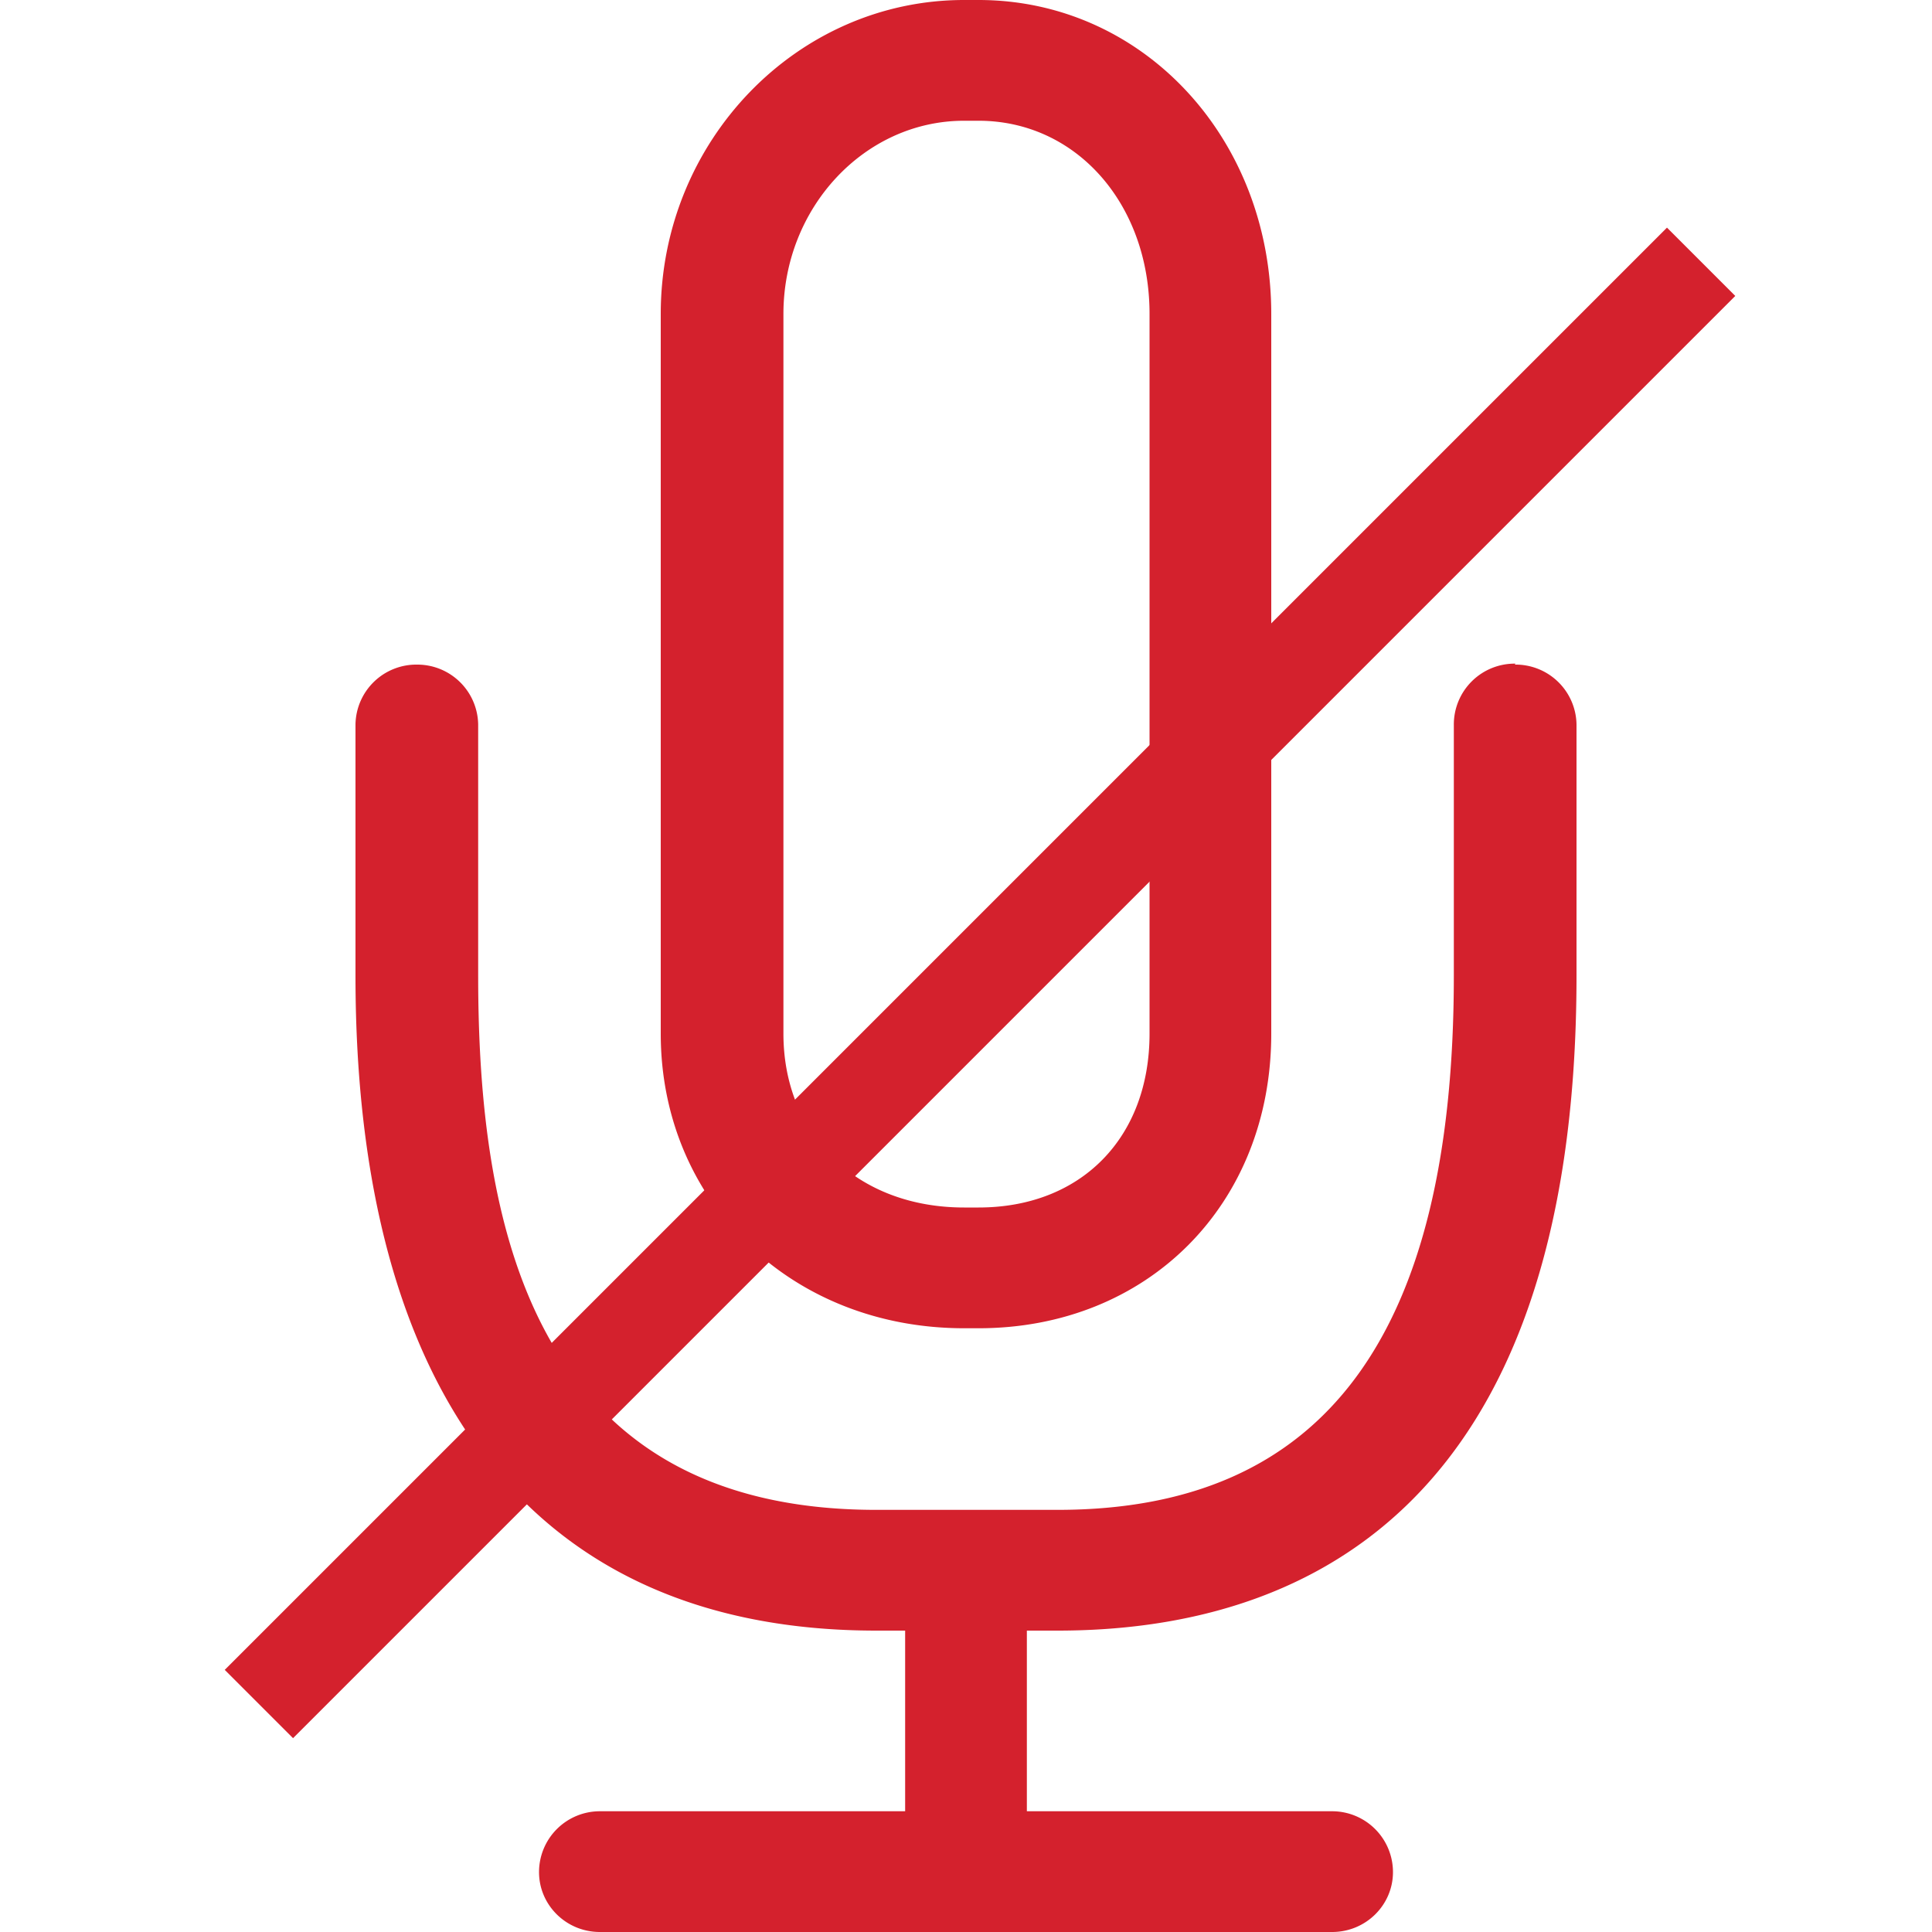<?xml version="1.0"?>
<svg width="20" height="20" xmlns="http://www.w3.org/2000/svg" xmlns:svg="http://www.w3.org/2000/svg">
 <defs>
  <clipPath id="a">
   <path d="m0,0l20,0l0,20l-20,0l0,-20z" fill="#fff" id="svg_1"/>
  </clipPath>
 </defs>
 <g class="layer">
  <title>Layer 1</title>
  <g clip-path="url(#a)" id="svg_2">
   <path d="m9.98,13.75l0.15,0c1.75,0 3.03,-1.28 3.03,-3.05l0,-7.45c0,-1.82 -1.33,-3.25 -3.03,-3.25l-0.15,0c-1.73,0 -3.14,1.46 -3.14,3.25l0,7.45c0,1.74 1.35,3.05 3.14,3.05zm-1.87,-10.5c0,-1.1 0.84,-2 1.87,-2l0.15,0c1.01,0 1.77,0.86 1.77,2l0,7.45c0,1.08 -0.71,1.8 -1.77,1.8l-0.15,0c-1.1,0 -1.87,-0.74 -1.87,-1.8l0,-7.45zm7.58,3.62a0.63,0.63 0 0 0 -0.64,0.63l0,2.6c0,3.72 -1.34,5.53 -4.1,5.53l-1.88,0c-3.6,0 -4.12,-3.01 -4.12,-5.53l0,-2.6a0.63,0.63 0 0 0 -0.63,-0.62a0.63,0.63 0 0 0 -0.64,0.62l0,2.6c0,4.31 1.82,6.78 5.39,6.78l0.3,0l0,1.87l-3.16,0a0.63,0.63 0 0 0 -0.63,0.63c0,0.34 0.28,0.62 0.63,0.62l7.58,0c0.35,0 0.63,-0.28 0.63,-0.62a0.63,0.63 0 0 0 -0.63,-0.63l-3.16,0l0,-1.87l0.32,0c2.45,0 5.37,-1.18 5.37,-6.78l0,-2.6a0.63,0.63 0 0 0 -0.64,-0.62l0.01,-0.01z" fill="#D4212D" id="svg_3"/>
  </g>
  <line fill="none" id="svg_4" stroke="#d4212d" x1="2.68" x2="17.61" y1="17.64" y2="2.71"/>
 </g>
</svg>